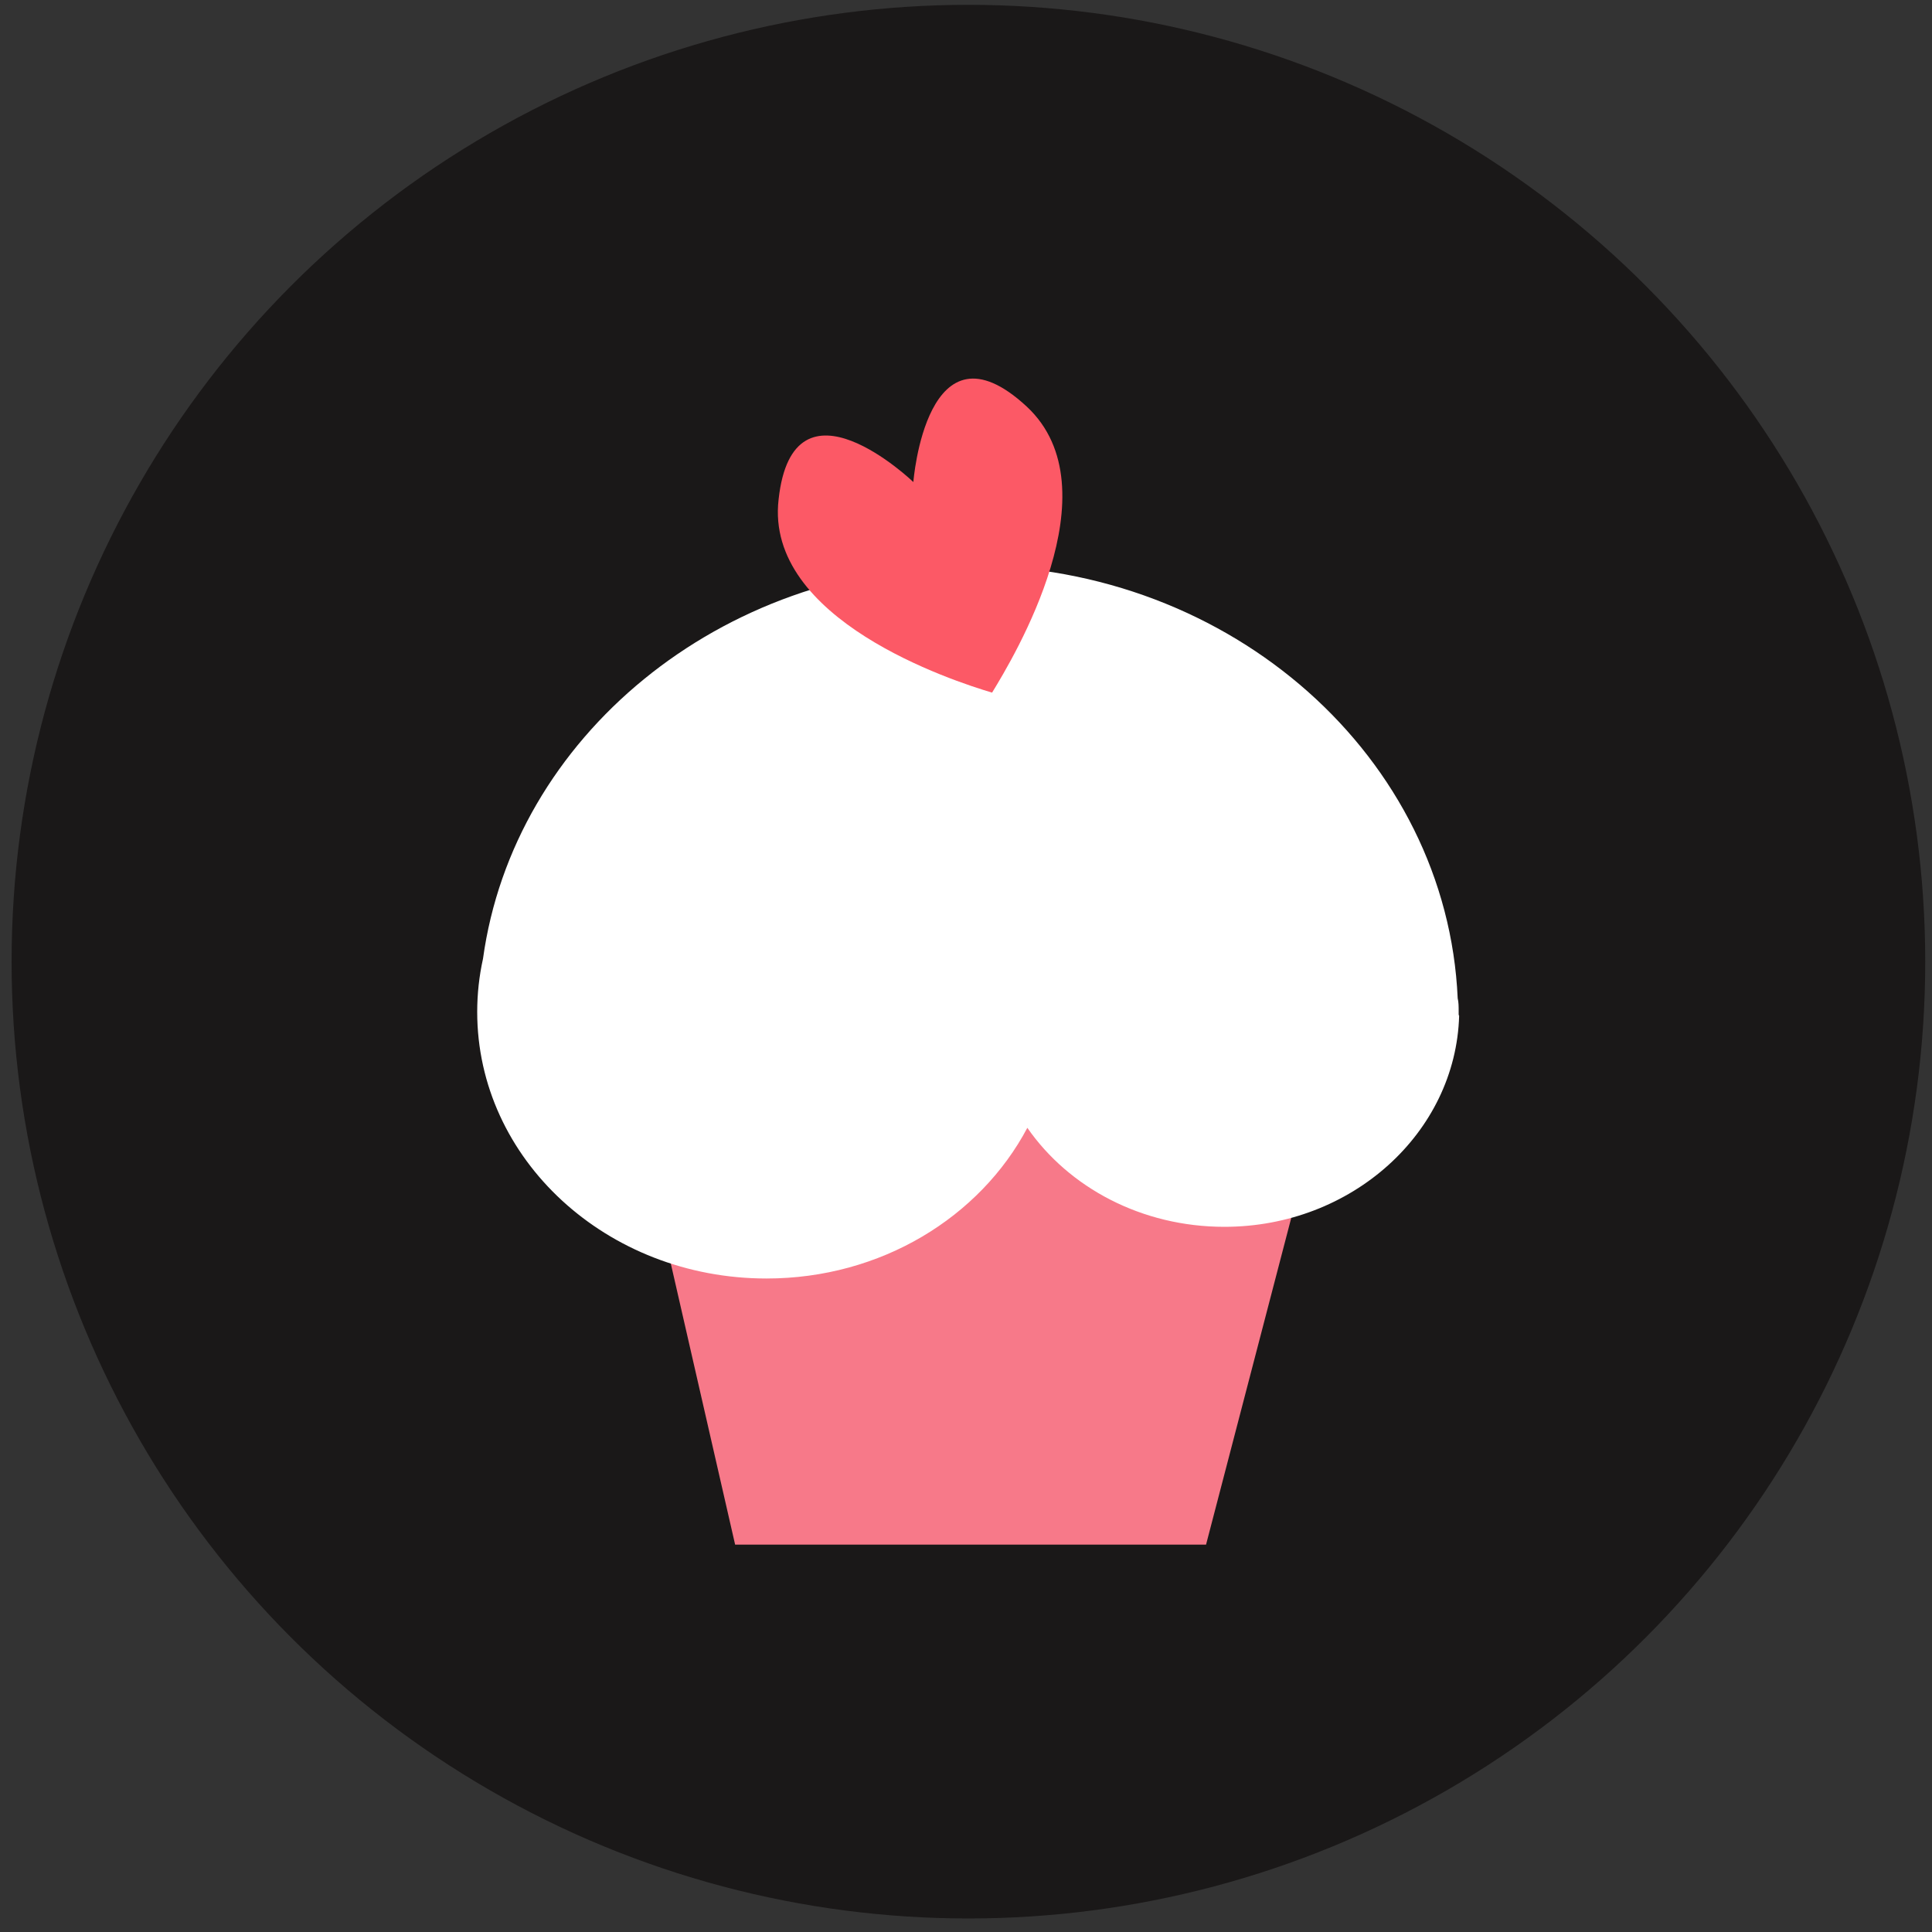 <?xml version="1.0" encoding="utf-8"?>
<!-- Generator: Adobe Illustrator 21.0.0, SVG Export Plug-In . SVG Version: 6.00 Build 0)  -->
<svg version="1.1" xmlns="http://www.w3.org/2000/svg" xmlns:xlink="http://www.w3.org/1999/xlink" x="0px" y="0px"
	 viewBox="0 0 400 400" style="enable-background:new 0 0 400 400;" xml:space="preserve">
<rect x="0" y="0" width="400" height="400" fill="#333333" stroke="none"/>
<g id="Layer_1" style="display:none;">
	<circle style="display:inline;fill:#1A1818;" cx="200.5" cy="199.1" r="198.1"/>
	<g style="display:inline;">
		<g>
			<path style="fill:#FFFFFF;" d="M200.5,322.3c-52.7,0-95.5-42.8-95.5-95.5s42.8-95.5,95.5-95.5s95.5,42.8,95.5,95.5
				S253.2,322.3,200.5,322.3z M200.5,147.8c-43.7,0-79.1,35.6-79.1,79.1c0,43.7,35.6,79.1,79.1,79.1c43.7,0,79.1-35.6,79.1-79.1
				C279.8,183.2,244.2,147.8,200.5,147.8z"/>
		</g>
		<g>
			<polygon style="fill:#F77989;" points="238.6,106 229.8,75.8 211,75.8 190.7,75.8 171.9,75.8 163.1,106 200.9,143.2 200.9,143.2 
							"/>
			<polygon style="fill:#FC5966;" points="213.4,106 210.5,75.8 204.3,75.8 197.5,75.8 191.4,75.8 188.5,106 200.9,142.9 
				200.9,142.9 			"/>
		</g>
	</g>
</g>
<g id="Layer_2" style="display:none;">
	<circle style="display:inline;fill:#1A1818;" cx="200.5" cy="199.1" r="198.1"/>
	<g style="display:inline;">
		<g>
			<rect x="93.3" y="130" style="fill:#E9DFDF;" width="214.5" height="138.2"/>
			<polygon style="fill:#D4CBC2;" points="97.7,268.2 200.4,199.1 303.2,268.2 			"/>
			<polygon style="fill:#FFFFFF;" points="305.1,130 200.4,234.3 96,130 			"/>
		</g>
		<g>
			<g>
				<path style="fill:#7FD7C7;" d="M168.1,191c15.4-28.8,32.5,7.4,32.5,7.4l0,0c0,0,18.1-35.4,32.5-7.1c13.2,25.7-24.9,54.3-33,60.1
					l0,0C192.3,245.7,154.4,216.4,168.1,191z"/>
				<path style="fill:#A8EFE1;" d="M200.1,251.4L200.1,251.4c-8-5.9-45.7-35-32.2-60.4c15.4-28.8,32.5,7.4,32.5,7.4l0,0L200.1,251.4
					z"/>
			</g>
		</g>
	</g>
</g>
<g id="Layer_3">
	<circle style="fill:#1A1818;" cx="200.5" cy="199.1" r="198.1"/>
	<g>
		<polygon style="fill:#F77989;" points="198.8,192.3 132.2,232.4 152.2,319.8 198.8,319.8 203.2,319.8 249.7,319.8 269.7,243.1 		
			"/>
		<path style="fill:#FFFFFF;" d="M302,209.9c0-0.2,0-0.3,0-0.5c0-1,0-1.9-0.2-2.7c-2.2-49.8-46.7-89.6-101.2-89.6
			c-51.6,0-94.3,35.6-100.6,81.4c-0.8,3.6-1.2,7.3-1.2,11c0,30.5,26.8,55.2,59.9,55.2c23.7,0,44.2-12.7,54-31.2
			c8.6,12.4,23.7,20.5,40.8,20.5c26.4,0,47.9-19.5,48.6-43.7l0,0C302,210.2,302,210,302,209.9z"/>
		<path style="fill:#FC5966;" d="M212.6,84.2c-20.8-19.3-23.5,15.6-23.5,15.6l0,0c0,0-24.9-23.9-27.9,3.6
			c-2.9,24.9,36.1,37.6,44.2,40l0,0C209.8,136.2,230.9,101.3,212.6,84.2z"/>
	</g>
</g>
<g id="Layer_4" style="display:none;">
	<circle style="display:inline;fill:#1A1818;" cx="200.5" cy="199.1" r="198.1"/>
	<g style="display:inline;">
		<g>
			<path style="fill:#FC5966;" d="M114.7,137c14.4,33.2,47.4,56.4,85.8,56.4c35.6,0,66.5-19.8,82.3-49.1c0.7-2.4,1.2-4.7,1.7-7.3
				H114.7z"/>
		</g>
		<g>
			<path style="fill:#FFFFFF;" d="M200.5,201.9c-56.2,0-102.1-45.7-102.1-102.1v-8.5h204.2v8.5C302.6,156,256.9,201.9,200.5,201.9z
				 M115.9,108.3c4.2,43,40.6,76.7,84.7,76.7s80.4-33.7,84.7-76.7H115.9z"/>
		</g>
		<g>
			<path style="fill:#FFFFFF;" d="M146,306.9c0-18.6,24.4-33.9,54.7-33.9c30.1,0,54.7,15.2,54.7,33.9H146z"/>
		</g>
		<g>
			<rect x="192.1" y="195.8" style="fill:#FFFFFF;" width="16.9" height="89.1"/>
		</g>
	</g>
</g>
</svg>

